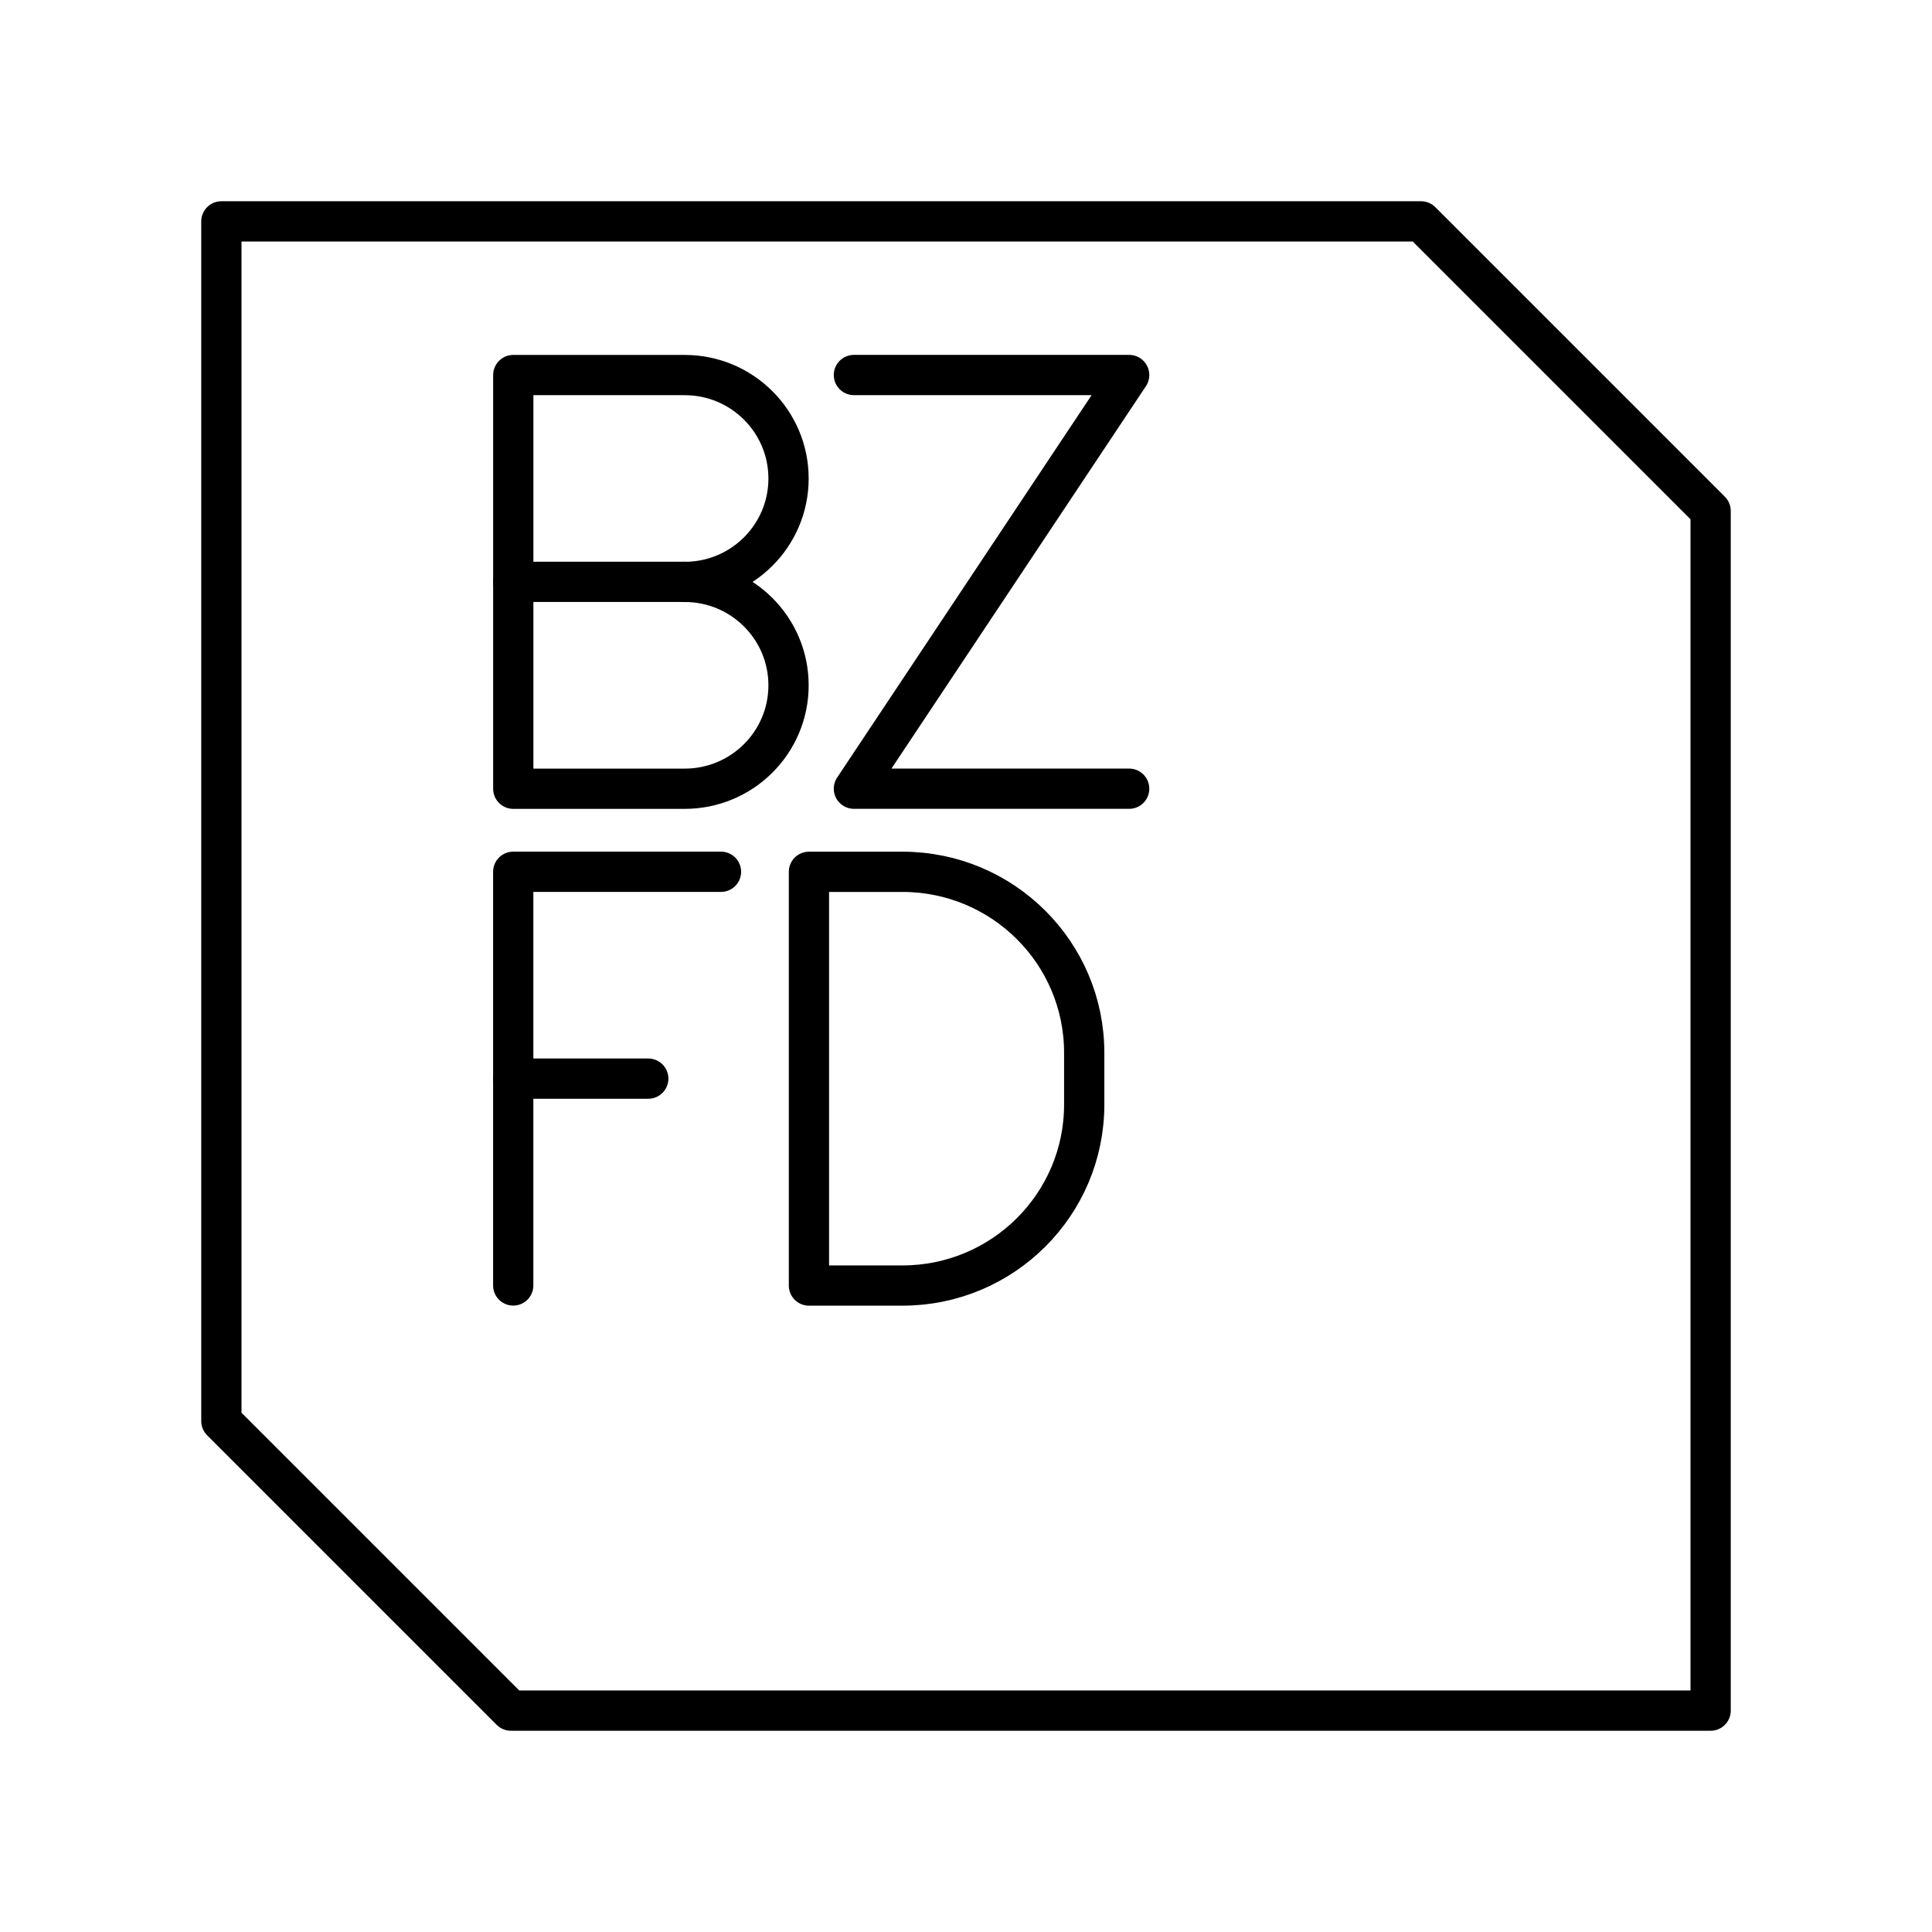 <?xml version="1.0" encoding="UTF-8"?><svg id="e" xmlns="http://www.w3.org/2000/svg" viewBox="0 0 48 48"><defs><style>.q{fill:none;stroke:#000;stroke-linecap:round;stroke-linejoin:round;}</style></defs><g id="f"><path id="g" class="q" d="M35.306,5.5H5.5v29.806l7.194,7.194h29.806V12.694l-7.194-7.194Z"/><g id="h"><g id="i"><path id="j" class="q" d="M17.01,14.456c1.425,0,2.581,1.15,2.581,2.57s-1.155,2.57-2.581,2.57h-4.258v-10.278h4.258c1.425,0,2.581,1.15,2.581,2.57s-1.155,2.57-2.581,2.57Z"/><line id="k" class="q" x1="17.009" y1="14.456" x2="12.751" y2="14.456"/></g><polyline id="l" class="q" points="21.215 9.317 28.054 9.317 21.215 19.595 28.054 19.595"/><g id="m"><line id="n" class="q" x1="12.751" y1="26.798" x2="16.106" y2="26.798"/><polyline id="o" class="q" points="12.751 31.937 12.751 21.659 17.913 21.659"/></g><path id="p" class="q" d="M20.098,31.938v-10.278h2.323c2.494,0,4.516,2.013,4.516,4.497v1.285c0,2.483-2.022,4.497-4.516,4.497h-2.323Z"/></g></g></svg>